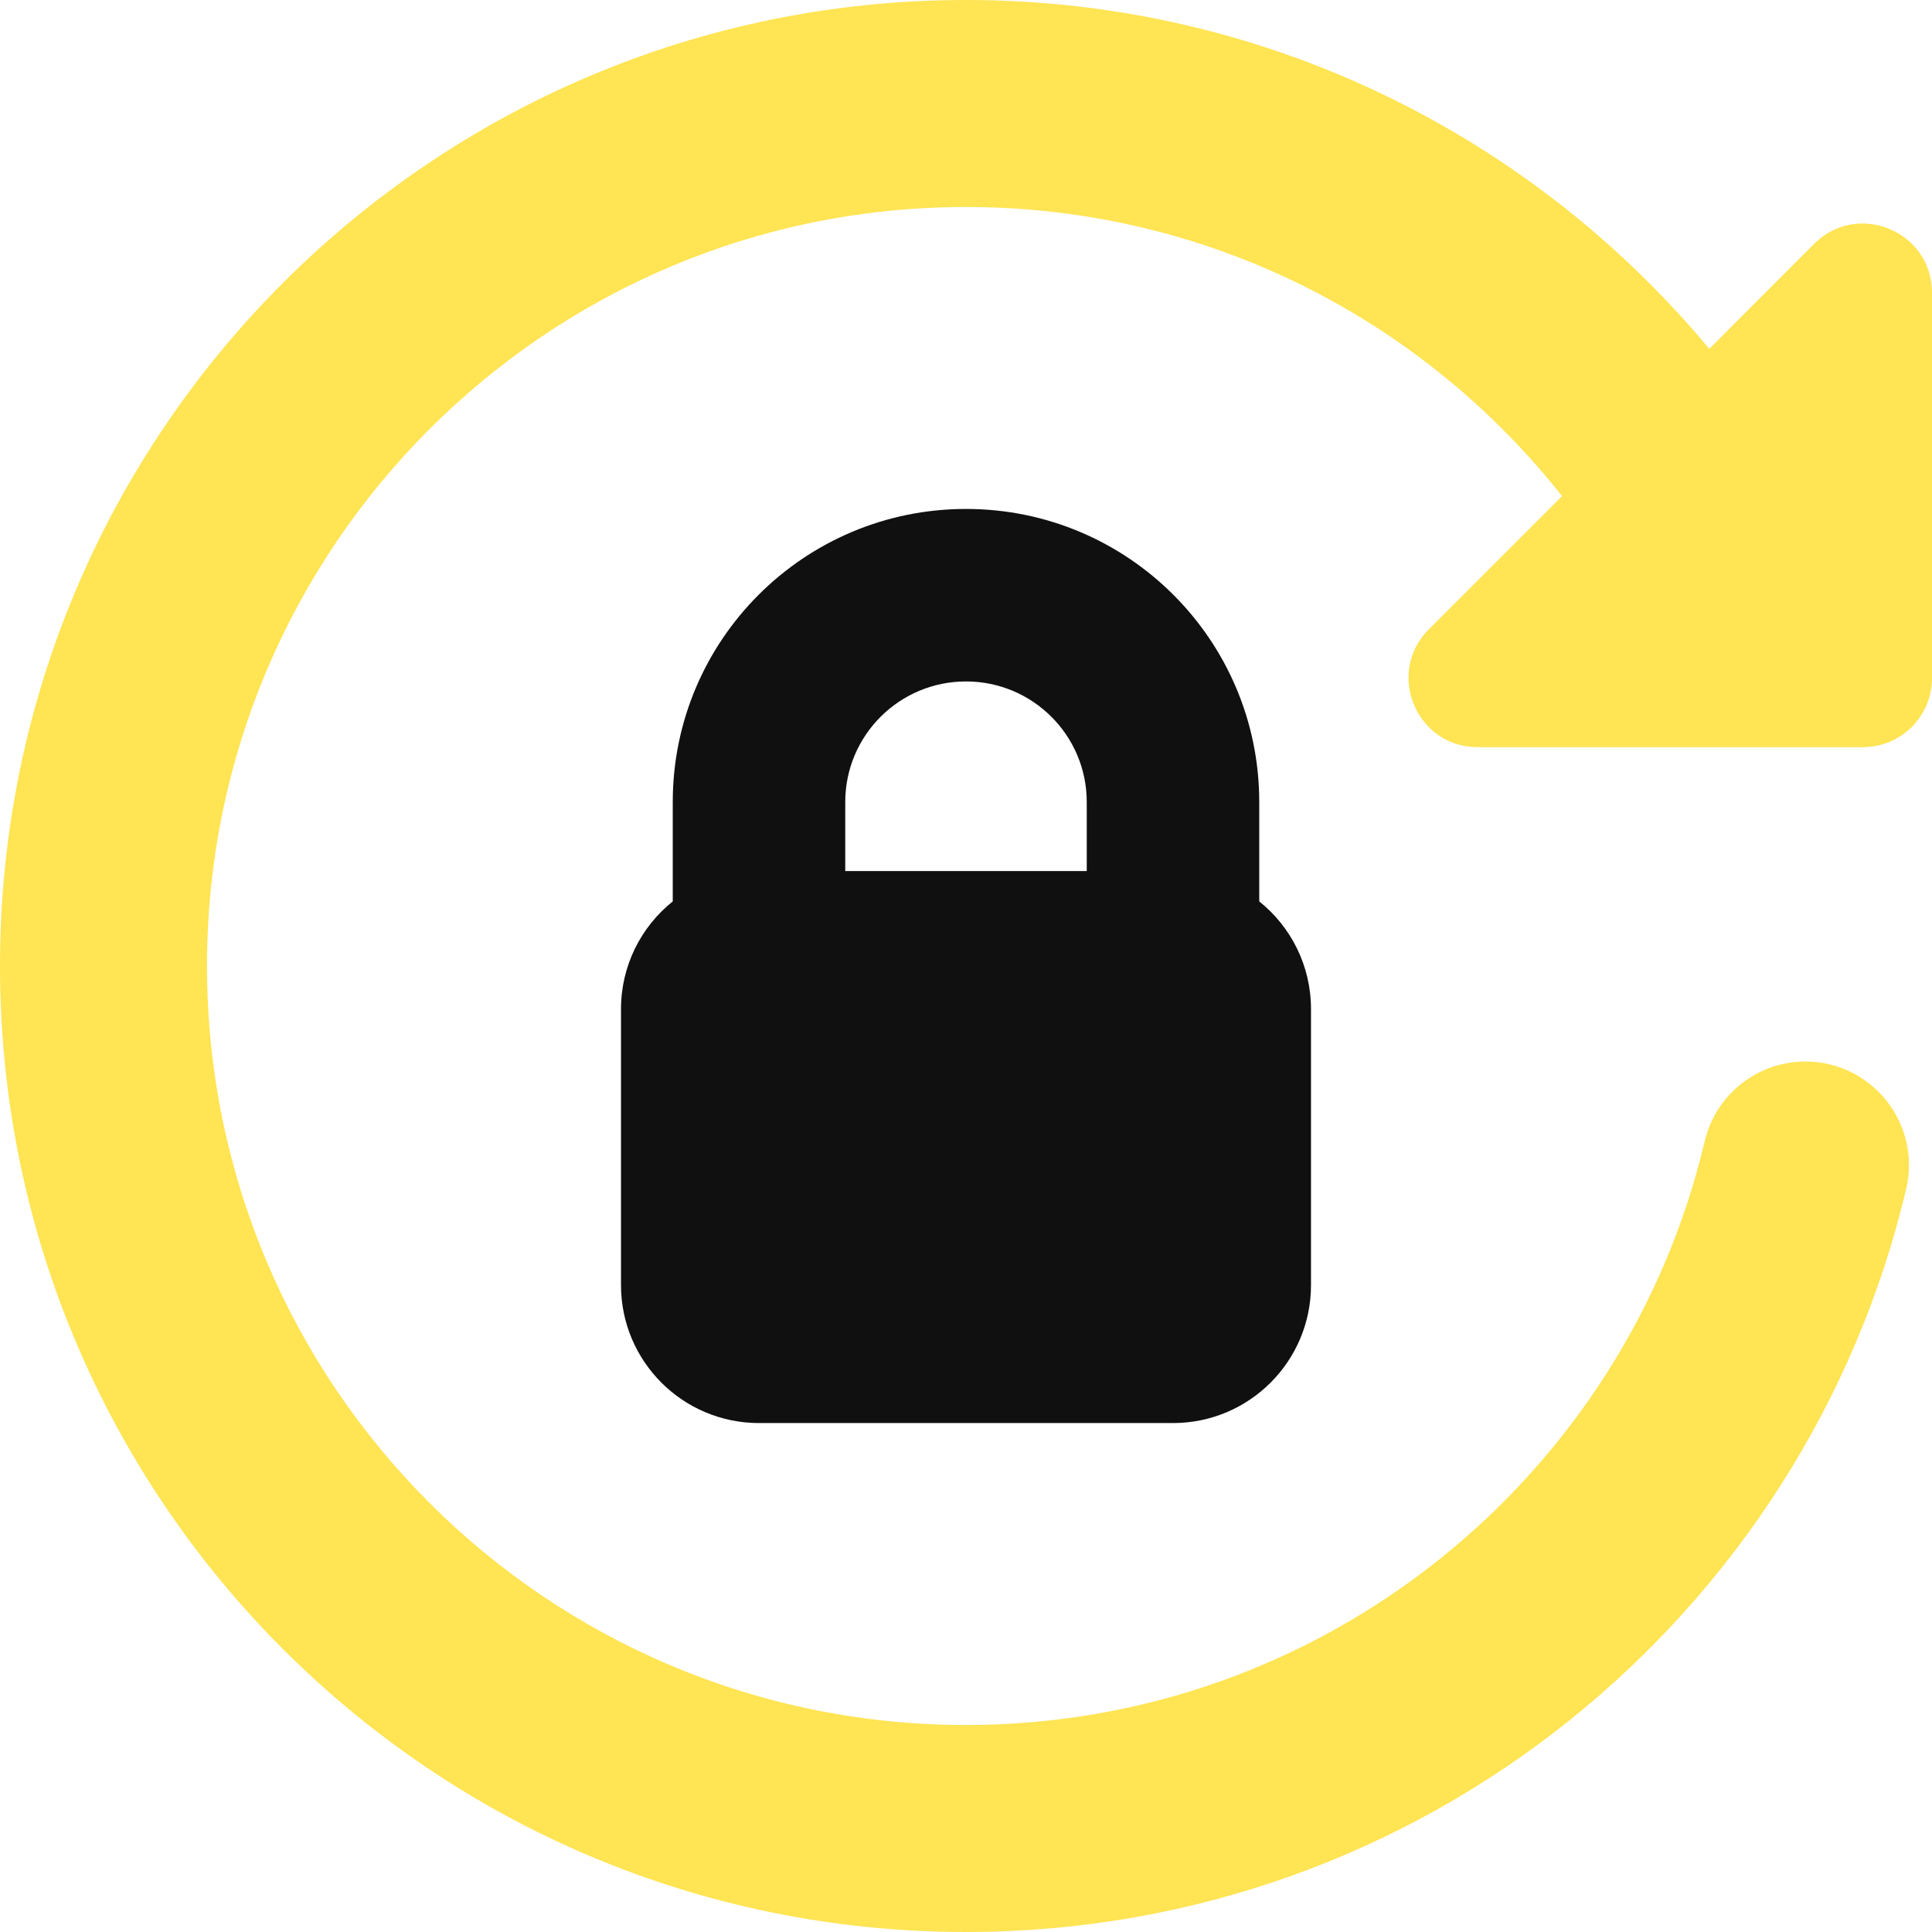 <svg width="14" height="14" viewBox="0 0 14 14" fill="none" xmlns="http://www.w3.org/2000/svg">
<g clip-path="url(#clip0_1222_12138)">
<path fill-rule="evenodd" clip-rule="evenodd" d="M1.5 7C1.5 3.962 3.962 1.5 7 1.5C8.751 1.5 10.312 2.318 11.319 3.595L10.354 4.56C10.039 4.875 10.262 5.414 10.707 5.414H13.5C13.776 5.414 14 5.19 14 4.914V2.121C14 1.676 13.461 1.452 13.146 1.767L12.386 2.528C11.102 0.984 9.166 0 7 0C3.134 0 0 3.134 0 7C0 10.866 3.134 14 7 14C10.311 14 13.083 11.702 13.813 8.615C13.908 8.212 13.658 7.808 13.255 7.712C12.852 7.617 12.448 7.867 12.353 8.27C11.78 10.695 9.6 12.5 7 12.5C3.962 12.5 1.5 10.038 1.5 7Z" fill="#FFE453"/>
<path fill-rule="evenodd" clip-rule="evenodd" d="M6.125 5.812C6.125 5.329 6.517 4.938 7 4.938C7.483 4.938 7.875 5.329 7.875 5.812V6.312H6.125V5.812ZM4.875 6.532V5.812C4.875 4.639 5.826 3.688 7 3.688C8.174 3.688 9.125 4.639 9.125 5.812V6.532C9.354 6.715 9.5 6.997 9.5 7.312V9.312C9.5 9.865 9.052 10.312 8.5 10.312H5.5C4.948 10.312 4.5 9.865 4.5 9.312V7.312C4.5 6.997 4.646 6.715 4.875 6.532Z" fill="#101010"/>
</g>
<defs>
<clipPath id="clip0_1222_12138">
<rect width="14" height="14" fill="white"/>
</clipPath>
</defs>
</svg>
